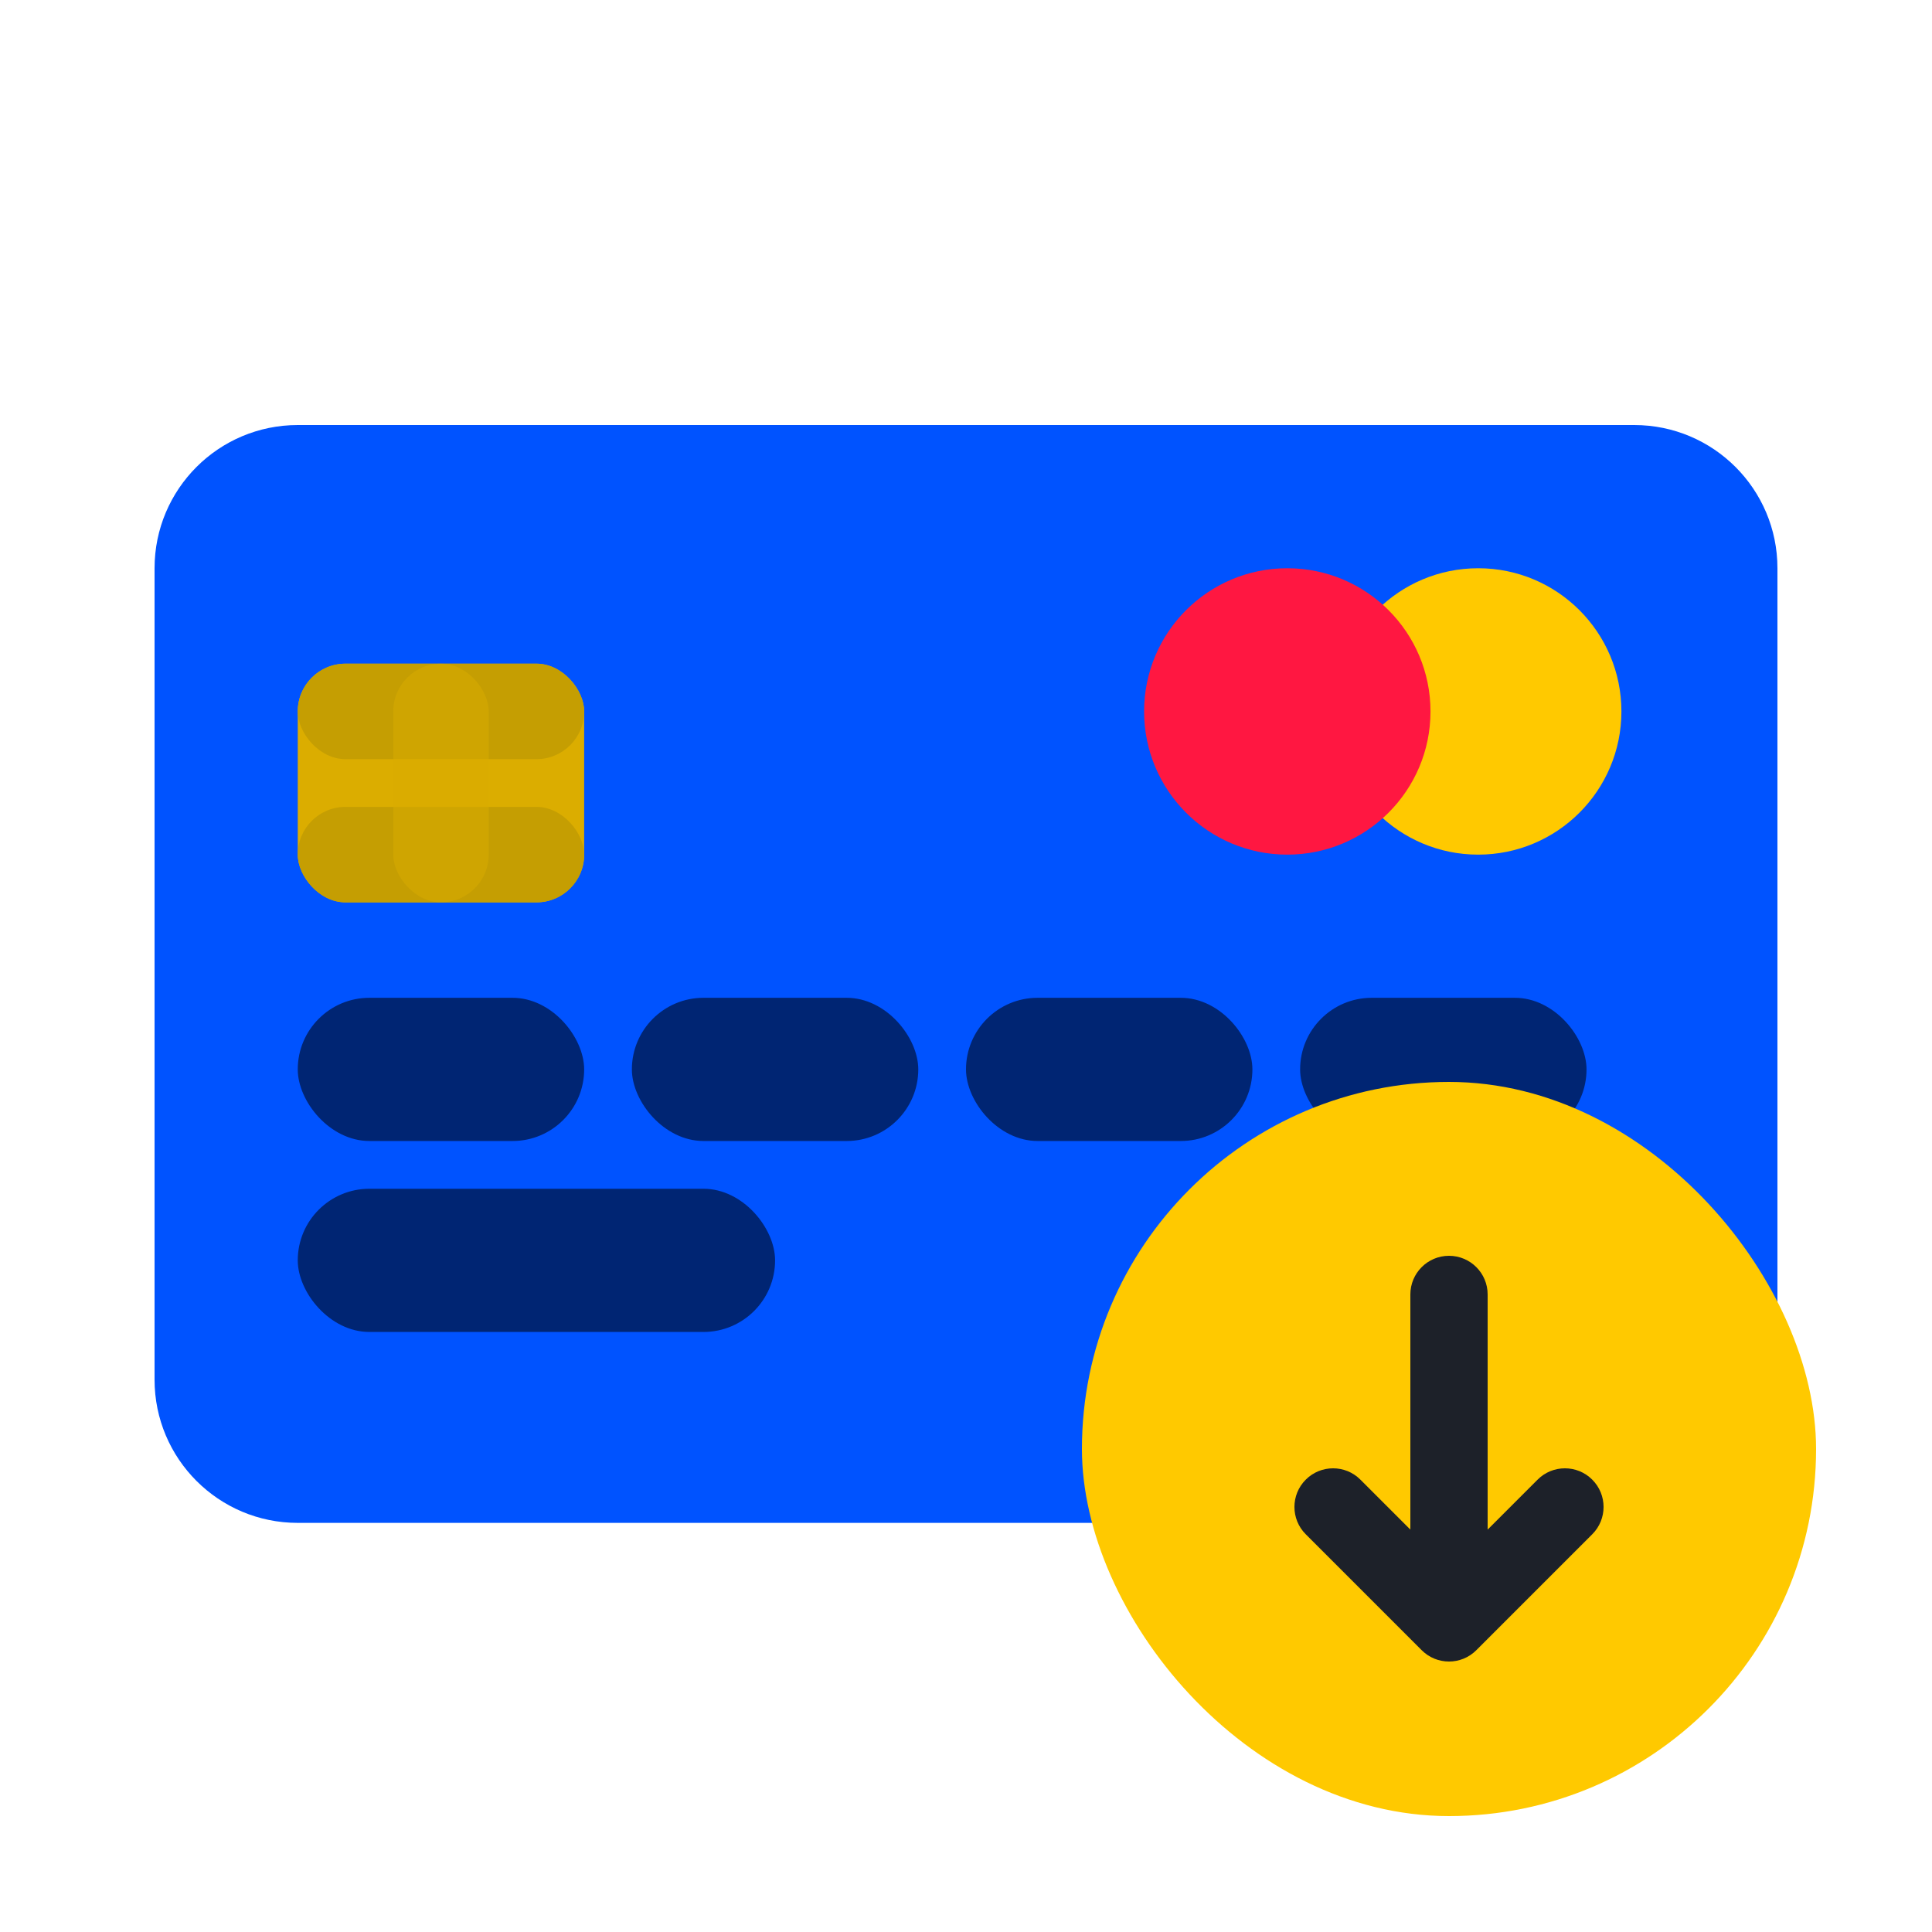 <svg width="50" height="50" viewBox="0 0 50 50" fill="none" xmlns="http://www.w3.org/2000/svg">
<path d="M4 14.706C4 12.659 5.659 11 7.706 11H42.294C44.341 11 46 12.659 46 14.706V35.706C46 37.753 44.341 39.412 42.294 39.412H7.706C5.659 39.412 4 37.753 4 35.706V14.706Z" fill="#0053FF"/>
<rect x="7.706" y="17.176" width="7.412" height="6.176" rx="1.235" fill="#DBAD00"/>
<rect x="7.706" y="17.176" width="7.412" height="2.471" rx="1.235" fill="#C59E02"/>
<rect x="7.706" y="20.882" width="7.412" height="2.471" rx="1.235" fill="#C59E02"/>
<rect opacity="0.5" x="10.177" y="17.176" width="2.471" height="6.176" rx="1.235" fill="#DBAD00"/>
<path d="M38.256 22.118C40.303 22.118 41.962 20.458 41.962 18.412C41.962 16.365 40.303 14.706 38.256 14.706C36.209 14.706 34.55 16.365 34.55 18.412C34.55 20.458 36.209 22.118 38.256 22.118Z" fill="#FFC900"/>
<path d="M33.315 22.118C35.362 22.118 37.021 20.458 37.021 18.412C37.021 16.365 35.362 14.706 33.315 14.706C31.268 14.706 29.609 16.365 29.609 18.412C29.609 20.458 31.268 22.118 33.315 22.118Z" fill="#FF1741"/>
<rect x="7.706" y="25.823" width="7.412" height="3.706" rx="1.853" fill="#002573"/>
<rect x="7.706" y="30.765" width="12.353" height="3.706" rx="1.853" fill="#002573"/>
<rect x="16.353" y="25.823" width="7.412" height="3.706" rx="1.853" fill="#002573"/>
<rect x="25" y="25.823" width="7.412" height="3.706" rx="1.853" fill="#002573"/>
<rect x="33.647" y="25.823" width="7.412" height="3.706" rx="1.853" fill="#002573"/>
<rect x="28" y="28" width="19" height="19" rx="9.5" fill="#FFC900"/>
<path fill-rule="evenodd" clip-rule="evenodd" d="M36.5 33.5C36.5 32.948 36.948 32.5 37.5 32.5C38.052 32.5 38.5 32.948 38.5 33.5V39.586L39.793 38.293C40.183 37.902 40.817 37.902 41.207 38.293C41.598 38.683 41.598 39.317 41.207 39.707L38.207 42.707C37.817 43.098 37.183 43.098 36.793 42.707L33.793 39.707C33.402 39.317 33.402 38.683 33.793 38.293C34.183 37.902 34.817 37.902 35.207 38.293L36.5 39.586V33.5Z" fill="#1D2129"/>
</svg>
